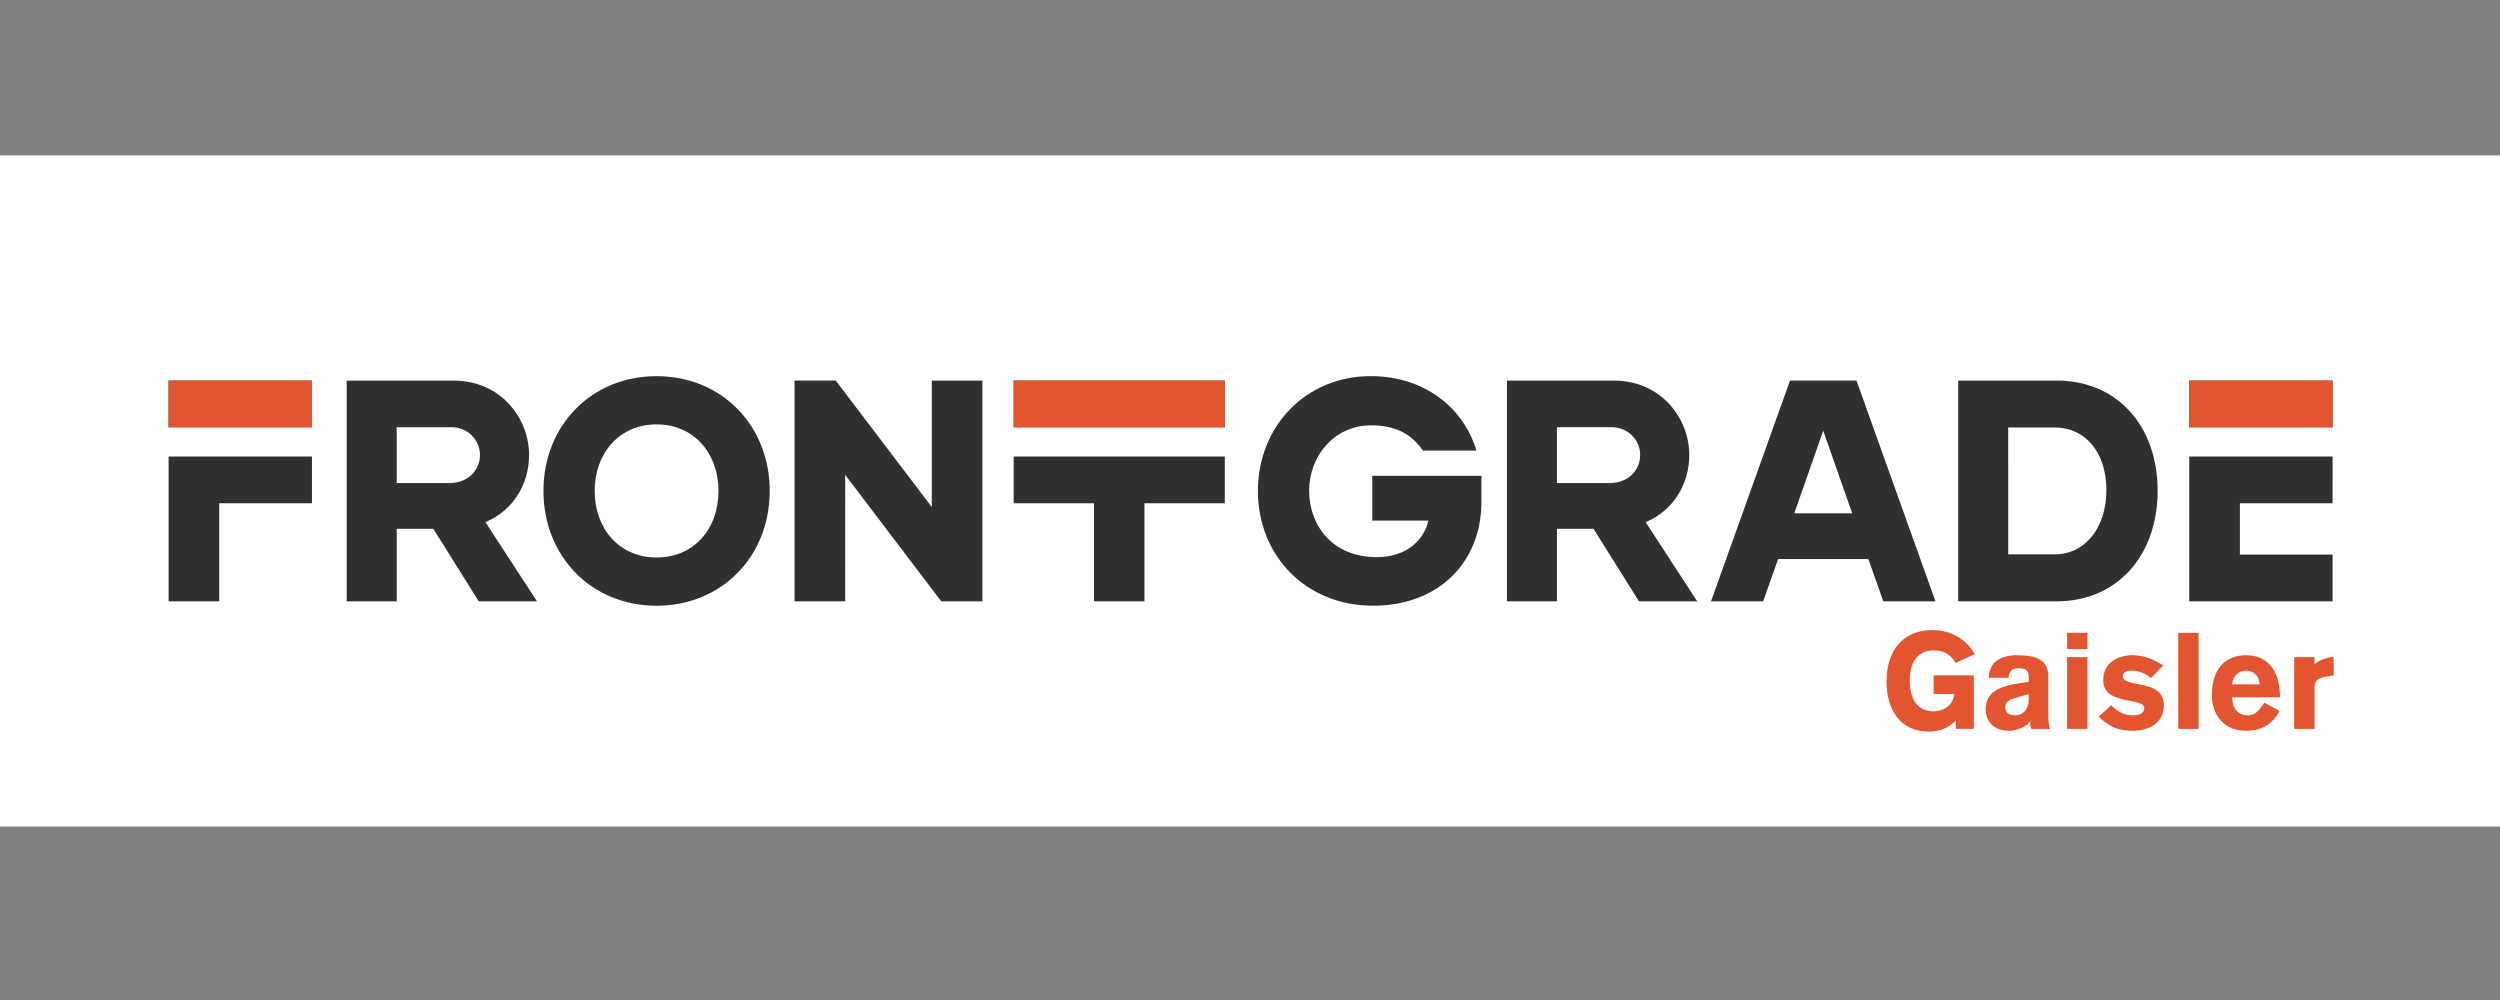 <?xml version="1.0" encoding="UTF-8" standalone="no"?>
<svg
   role="img"
   viewBox="11.37 44.37 250 100"
   version="1.1"
   id="svg40"
   sodipodi:docname="Gaisler.svg"
   inkscape:version="1.2.2 (1:1.2.2+202212051552+b0a8486541)"
   width="250"
   height="100"
   xml:space="preserve"
   xmlns:inkscape="http://www.inkscape.org/namespaces/inkscape"
   xmlns:sodipodi="http://sodipodi.sourceforge.net/DTD/sodipodi-0.dtd"
   xmlns="http://www.w3.org/2000/svg"
   xmlns:svg="http://www.w3.org/2000/svg"
   xmlns:rdf="http://www.w3.org/1999/02/22-rdf-syntax-ns#"
   xmlns:cc="http://creativecommons.org/ns#"
   xmlns:dc="http://purl.org/dc/elements/1.1/"><rect x="11.37" y="44.37" width="250" height="100" fill="#808080" stroke="none"/><defs
     id="defs44"><style
       id="style18453">.b{fill:#fff;}.c{fill:#e35530;}.d{fill:#303030;}</style></defs><sodipodi:namedview
     id="namedview42"
     pagecolor="#ffffff"
     bordercolor="#666666"
     borderopacity="1.0"
     inkscape:showpageshadow="2"
     inkscape:pageopacity="0.0"
     inkscape:pagecheckerboard="0"
     inkscape:deskcolor="#d1d1d1"
     showgrid="false"
     inkscape:zoom="3.3484318"
     inkscape:cx="143.50001"
     inkscape:cy="112.4407"
     inkscape:window-width="1871"
     inkscape:window-height="1251"
     inkscape:window-x="5763"
     inkscape:window-y="15"
     inkscape:window-maximized="0"
     inkscape:current-layer="svg40" /><title
     id="title2">Andes Logo.svg</title><style
     id="style4">svg {enable-background:new 0 0 400 245}</style><style
     id="style6">.st1{fill:#1c2e6c}</style><style
     type="text/css"
     id="style16209">
	.st0{fill:#E60019;}
	.st1{fill:#FFFFFF;}
</style><g
     id="g18500"
     transform="matrix(0.117,0,0,0.121,6.684,59.909)"><rect
       class="b"
       width="2214.46"
       height="554.65"
       id="rect18457"
       x="0"
       y="0" /><path
       class="d"
       d="M 306.66,224.7 H 184.15 v -38.6 h 122.51 z m 1604.55,-38.6 v 38.6 h 122.5 V 186.1 Z M 906.42,224.7 h 180.46 V 186.1 H 906.42 Z m 0,62.78 h 68.69 v 81.07 h 43.08 v -81.07 h 68.69 V 248.9 H 906.42 Z M 184.16,248.9 v 119.65 h 43.27 v -81.07 h 79.24 V 248.9 Z m 1727.06,119.65 h 122.5 v -38.62 h -79.24 v -42.45 h 79.24 V 248.9 h -122.5 z M 454.98,303.13 499.03,368.55 H 449.25 L 410.41,308.6 h -31.28 v 59.95 H 336.38 V 186.1 h 91.23 c 40.66,0 64.64,31.28 64.64,61.51 0,23.46 -13.03,45.61 -37.27,55.52 z m -4.69,-55.52 c 0,-12.51 -10.69,-22.94 -23.98,-22.94 h -47.18 v 46.13 h 45.35 c 15.38,0 25.8,-10.43 25.8,-23.2 z m 247.65,29.71 c 0,53.95 -40.92,94.87 -96.7,94.87 -55.78,0 -96.7,-40.92 -96.7,-94.87 0,-53.95 40.92,-94.87 96.7,-94.87 55.78,0 96.7,40.92 96.7,94.87 z m -43.79,0 c 0,-31.02 -20.85,-55 -52.91,-55 -32.06,0 -52.91,23.98 -52.91,55 0,31.02 20.85,55 52.91,55 32.06,0 52.91,-23.72 52.91,-55 z m 182.31,13.29 -82.1,-104.52 h -35.19 v 182.45 h 43.27 V 264.02 l 82.1,104.52 h 35.19 V 186.1 h -43.27 v 104.52 z m 610.15,12.51 44.05,65.42 h -49.78 l -38.84,-59.95 h -31.28 v 59.95 h -42.75 V 186.1 h 91.23 c 40.66,0 64.64,31.28 64.64,61.51 0,23.46 -13.03,45.61 -37.27,55.52 z m -4.69,-55.52 c 0,-12.51 -10.69,-22.94 -23.98,-22.94 h -47.18 v 46.13 h 45.35 c 15.38,0 25.8,-10.43 25.8,-23.2 z m 184.87,-61.51 67.51,182.45 h -44.57 l -12.77,-34.93 h -77.15 l -12.77,34.93 h -44.57 l 67.51,-182.45 h 56.82 z m -3.65,109.73 -24.76,-68.29 -24.76,68.29 z m 261.04,-18.51 c 0,52.91 -34.15,91.23 -86.27,91.23 h -84.19 V 186.1 h 84.19 c 51.35,0 86.27,37.01 86.27,91.23 z m -43.79,-0.78 c 0,-32.06 -19.03,-51.61 -43.53,-51.61 h -40.4 V 329.7 h 40.4 c 24.5,0 43.53,-21.11 43.53,-53.17 z m -627.47,25.28 h 47.96 c -3.39,15.12 -17.72,30.23 -44.05,30.23 -38.31,0 -57.86,-26.59 -57.86,-55 0,-28.41 21.37,-53.95 52.91,-53.95 22,0 35.48,8.13 44.3,20.88 h 45.72 c -0.35,-1.48 -0.87,-3.15 -1.65,-4.98 -11.21,-30.23 -42.22,-56.56 -88.88,-56.56 -54.47,0 -96.18,40.92 -96.18,94.87 0,53.95 41.44,94.87 98.26,94.87 56.82,0 92.79,-36.49 92.79,-85.75 v -21.63 h -93.31 v 37.01 z"
       id="path18459" /><rect
       class="c"
       x="184.16"
       y="186.1"
       width="122.51"
       height="38.6"
       id="rect18461" /><rect
       class="c"
       x="906.42"
       y="186.1"
       width="180.46"
       height="38.6"
       id="rect18463" /><rect
       class="c"
       x="1911.22"
       y="186.1"
       width="122.5"
       height="38.6"
       id="rect18465" /><g
       id="g18481"><path
         class="c"
         d="m 1711.45,419.45 c -3.9,-6.91 -10.15,-10.37 -18.73,-10.37 -12.15,0 -20.4,7.8 -20.4,25.2 0,15.5 6.91,25.2 20.4,25.2 7.25,0 16.72,-4.24 17.62,-14.38 h -17.62 v -15.39 h 34.34 v 44.26 h -15.39 v -7.14 c -5.24,5.91 -13.27,9.37 -23.08,9.37 -23.97,0 -36.12,-17.5 -36.12,-41.59 0,-24.09 13.04,-42.26 38.91,-42.26 15.72,0 28.65,6.8 36.57,19.85 z"
         id="path18467" /><path
         class="c"
         d="m 1790.73,461.6 c 0,4.12 0.11,8.7 1.56,12.38 h -16.06 c -0.78,-2.12 -1,-4.01 -1.12,-6.13 h -0.22 c -2.9,4.68 -11.6,7.69 -17.84,7.69 -11.26,0 -19.85,-6.35 -19.85,-17.62 0,-14.27 11.37,-19.29 30.44,-21.96 l 6.35,-0.89 v -4.91 c 0,-4.46 -3.46,-6.35 -8.25,-6.35 -5.69,0 -8.25,2.01 -9.14,7.92 h -16.72 c 0.56,-17.06 16.39,-18.62 24.42,-18.62 16.17,0 26.42,3.79 26.42,17.17 v 31.33 z m -16.72,-16.5 -11.71,3.35 c -4.35,1.23 -8.36,2.9 -8.36,7.69 0,4.79 3.79,6.69 8.14,6.69 6.8,0 11.93,-4.57 11.93,-13.6 z"
         id="path18469" /><path
         class="c"
         d="m 1806.78,407.97 v -13.38 h 17.39 v 13.38 z m 17.39,6.69 v 59.32 h -17.39 v -59.32 z"
         id="path18471" /><path
         class="c"
         d="m 1878.25,432.16 c -3.57,-4.13 -10.93,-6.36 -16.39,-6.36 -4.35,0 -7.47,1.56 -7.47,4.57 0,10.26 35.12,1.67 35.12,23.97 0,15.61 -13.83,21.18 -26.76,21.18 -12.93,0 -20.29,-3.68 -28.99,-11.71 l 10.81,-9.37 c 5.35,5.24 10.7,8.36 18.73,8.36 3.01,0 9.48,-0.67 9.48,-6.02 0,-9.25 -35.12,-1.9 -35.12,-22.97 0,-14.94 13.04,-20.74 25.09,-20.74 9.25,0 18.17,3.23 26.2,8.58 l -10.7,10.48 z"
         id="path18473" /><path
         class="c"
         d="m 1901.78,473.97 v -79.38 h 17.39 v 79.38 z"
         id="path18475" /><path
         class="c"
         d="m 1947.94,447.88 c 0,11.37 7.47,14.94 12.93,14.94 6.47,0 9.48,-3.34 14.5,-10.48 l 13.04,6.8 c -6.13,11.15 -15.39,16.39 -28.77,16.39 -18.4,0 -29.1,-12.71 -29.1,-29.43 0,-21.07 10.93,-33 29.1,-33 21.63,0 29.1,16.5 29.1,34.79 h -40.81 z m 23.41,-10.7 c -0.56,-8.58 -6.8,-11.37 -11.82,-11.37 -5.02,0 -10.93,3.57 -11.82,11.37 z"
         id="path18477" /><path
         class="c"
         d="m 2000.9,414.66 h 17.39 v 6.02 c 3.9,-3.57 10.03,-5.8 16.28,-6.24 l 0.11,15.39 -1.9,0.22 c -10.37,1.23 -14.49,3.01 -14.49,9.59 v 34.34 h -17.39 z"
         id="path18479" /></g></g></svg>
